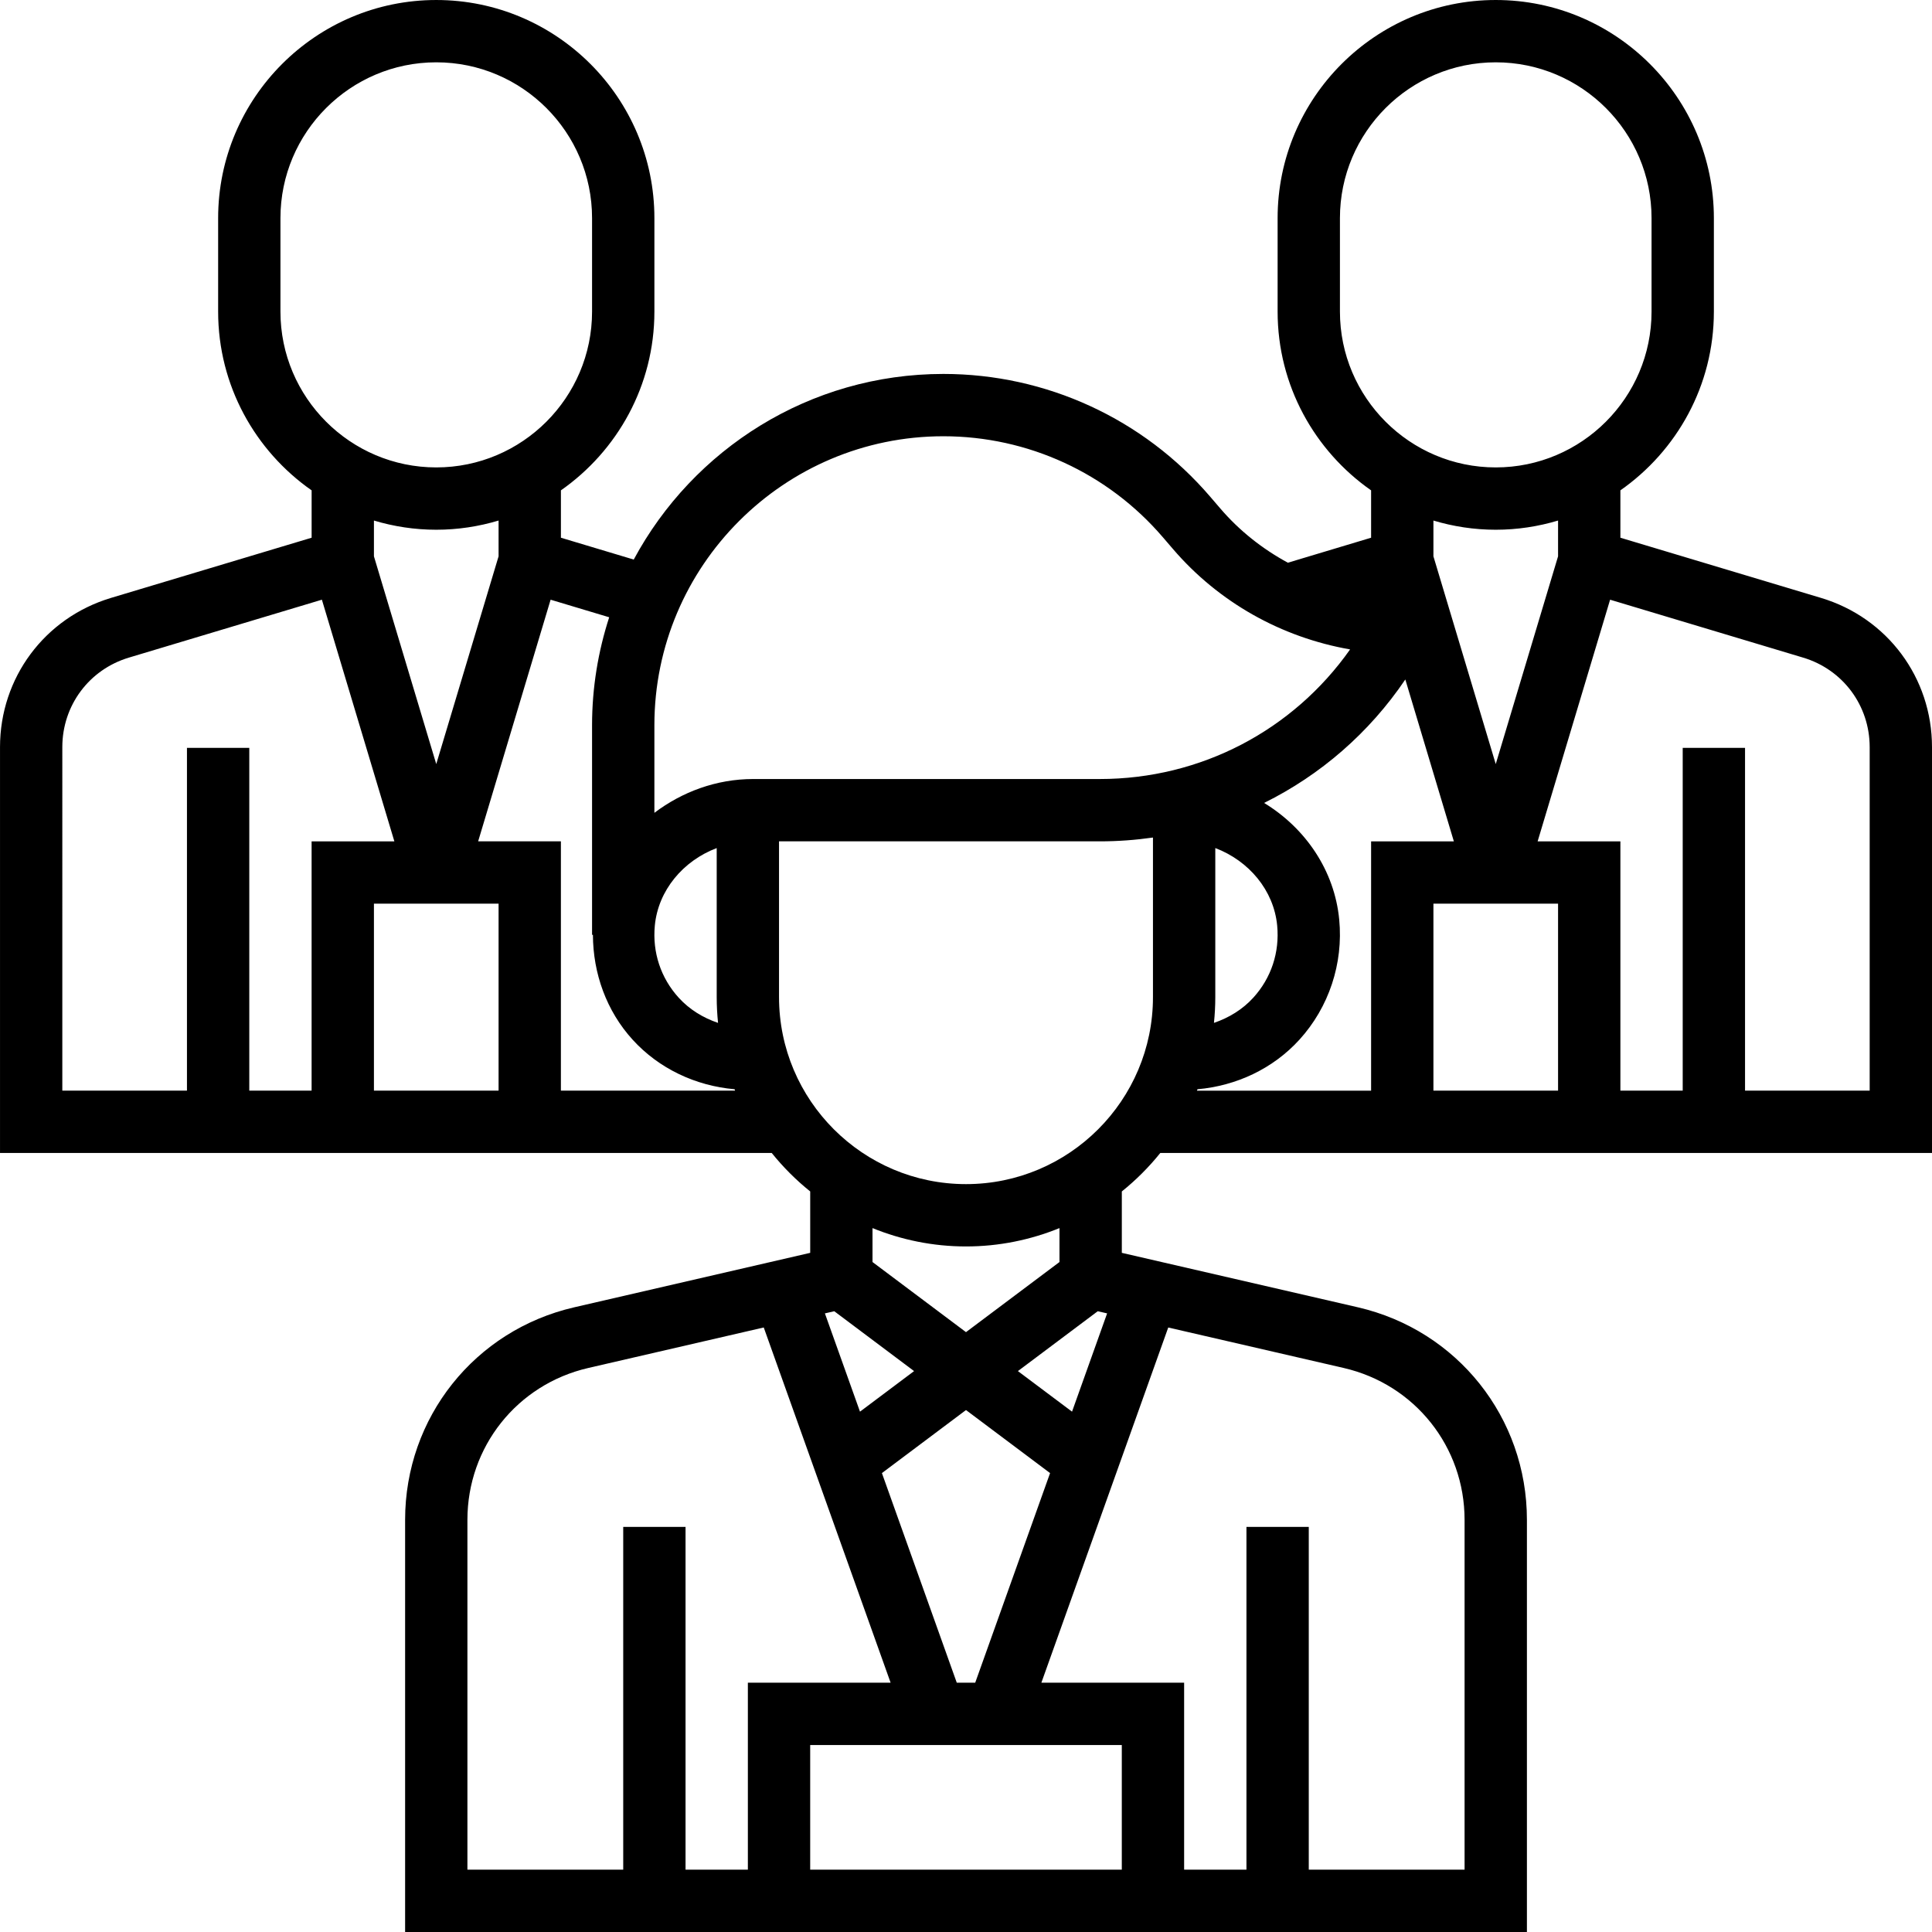 <svg height="496pt" viewBox="0 0 496 496" width="496pt" xmlns="http://www.w3.org/2000/svg"><path d="m297.879 296h198.121v-104.191c0-17.809-11.457-33.199-28.504-38.312l-51.496-15.449v-12.16c14.488-10.133 24-26.91 24-45.887v-24c0-30.879-25.129-56-56-56s-56 25.121-56 56v24c0 18.977 9.512 35.762 24 45.887v12.16l-21.367 6.418c-6.512-3.535-12.441-8.191-17.375-13.961l-2.578-3c-17.168-20.023-42.129-31.504-68.488-31.504-34.359 0-64.27 19.32-79.496 47.656l-18.695-5.609v-12.16c14.488-10.133 24-26.91 24-45.887v-24c0-30.879-25.129-56-56-56s-56 25.121-56 56v24c0 18.977 9.512 35.762 24 45.887v12.16l-51.496 15.449c-17.047 5.113-28.504 20.504-28.504 38.312v104.191h198.121c2.926 3.641 6.238 6.953 9.879 9.879v15.762l-60.594 13.984c-25.559 5.895-43.406 28.336-43.406 54.559v105.816h288v-105.816c0-26.223-17.848-48.664-43.406-54.566l-60.594-13.977v-15.762c3.641-2.926 6.953-6.238 9.879-9.879zm14.121-40v-38.281c8.609 3.266 15.023 10.84 15.887 19.891.656 6.879-1.52 13.461-6.125 18.52-2.762 3.039-6.289 5.176-10.105 6.473.223-2.168.344-4.371.344-6.602zm-4.574 23.641c9.973-.871 19.398-5.273 26.184-12.738 7.559-8.316 11.285-19.543 10.207-30.805-1.199-12.625-8.695-23.531-19.289-29.961 14.465-7.16 26.984-17.977 36.258-31.695l12.461 41.559h-21.246v64h-44.711c.047-.121.086-.238.137-.359zm92.574.359h-32v-48h32zm62.895-111.176c10.234 3.062 17.105 12.305 17.105 22.984v88.191h-32v-88h-16v88h-16v-64h-21.246l18.605-62.039zm-118.895-88.824v-24c0-22.055 17.945-40 40-40s40 17.945 40 40v24c0 22.055-17.945 40-40 40s-40-17.945-40-40zm40 56c5.559 0 10.93-.84 16-2.359v9.184l-16 53.336-16-53.336v-9.184c5.07 1.52 10.441 2.359 16 2.359zm-141.809-24c21.688 0 42.215 9.449 56.328 25.902l2.578 3c11.797 13.777 27.926 22.746 45.512 25.824-14.625 20.754-38.297 33.273-64.273 33.273h-88.961c-9.504 0-18.297 3.32-25.375 8.68v-22.488c0-40.902 33.281-74.191 74.191-74.191zm-57.848 150.609c-3.824-1.297-7.344-3.434-10.105-6.473-4.598-5.066-6.781-11.641-6.125-18.52.863-9.051 7.277-16.633 15.887-19.891v38.273c0 2.23.121 4.434.344 6.609zm-112.344-182.609v-24c0-22.055 17.945-40 40-40s40 17.945 40 40v24c0 22.055-17.945 40-40 40s-40-17.945-40-40zm40 56c5.559 0 10.93-.84 16-2.359v9.184l-16 53.336-16-53.336v-9.184c5.07 1.52 10.441 2.359 16 2.359zm16 144h-32v-48h32zm-112-88.191c0-10.68 6.871-19.922 17.105-22.984l49.535-14.863 18.605 62.039h-21.246v64h-16v-88h-16v88h-32zm128 88.191v-64h-21.246l18.605-62.039 15.039 4.512c-2.832 8.742-4.398 18.047-4.398 27.719v53.809h.223c.023 9.91 3.488 19.551 10.176 26.902 6.785 7.465 16.211 11.867 26.188 12.738.047.121.086.238.133.359zm56-24v-40h82.336c4.625 0 9.184-.336 13.664-.977v40.977c0 26.473-21.527 48-48 48s-48-21.527-48-48zm81.824 80.633 2.406.551-9.008 25.23-13.895-10.414zm6.176 143.367h-80v-32h80zm-42.367-48-19.219-53.816 21.586-16.184 21.586 16.184-19.219 53.816zm-24.848-69.586-9.008-25.23 2.406-.551 20.488 15.367zm-100.785 27.77c0-18.734 12.754-34.758 31-38.977l45.078-10.406 32.57 91.199h-36.648v48h-16v-88h-16v88h-40zm256 0v89.816h-40v-88h-16v88h-16v-48h-36.648l32.57-91.191 45.078 10.398c18.246 4.219 31 20.242 31 38.977zm-104-66.184-24 18-24-18v-8.711c7.414 3.016 15.512 4.711 24 4.711s16.586-1.695 24-4.711zm0 0"/></svg>